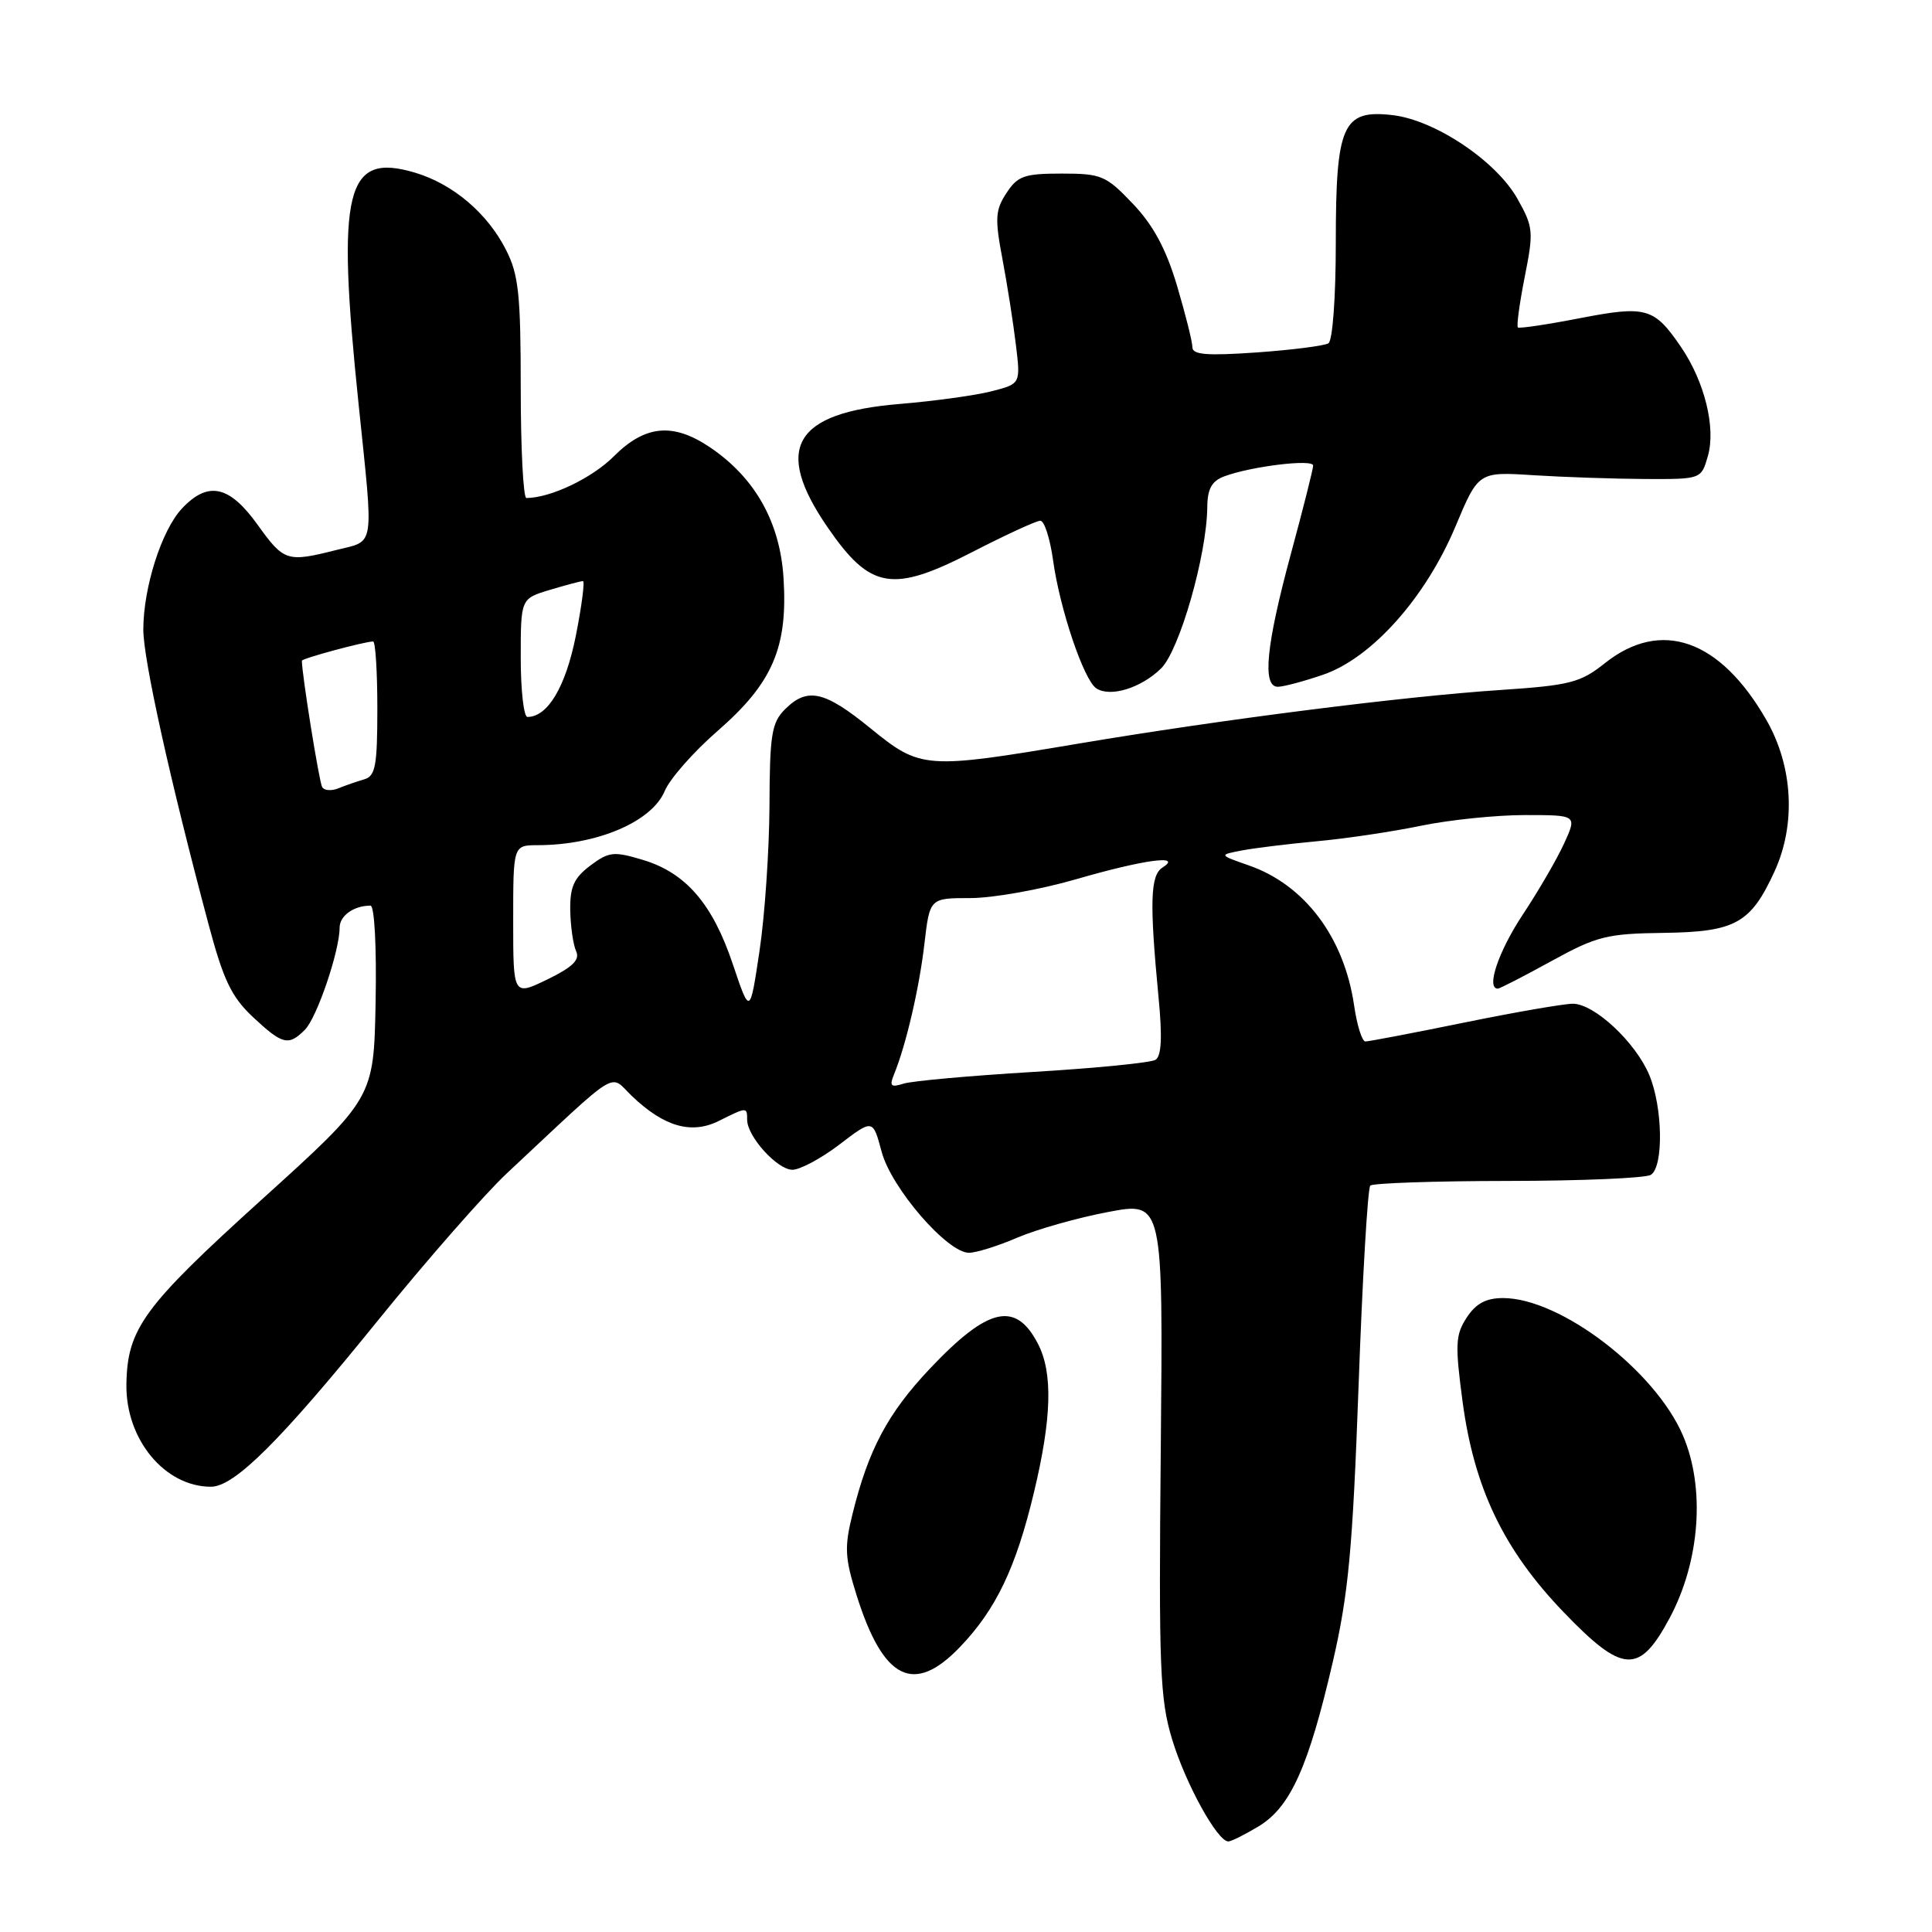 <?xml version="1.0" encoding="UTF-8" standalone="no"?>
<!DOCTYPE svg PUBLIC "-//W3C//DTD SVG 1.1//EN" "http://www.w3.org/Graphics/SVG/1.1/DTD/svg11.dtd" >
<svg xmlns="http://www.w3.org/2000/svg" xmlns:xlink="http://www.w3.org/1999/xlink" version="1.1" viewBox="0 0 256 256">
 <g >
 <path fill="currentColor"
d=" M 166.82 241.97 C 171.00 239.42 173.38 234.12 176.60 220.22 C 178.68 211.22 179.23 205.35 180.02 183.60 C 180.53 169.36 181.23 157.44 181.57 157.10 C 181.90 156.77 190.12 156.49 199.84 156.48 C 209.55 156.47 218.06 156.11 218.75 155.67 C 220.45 154.59 220.33 146.73 218.54 142.45 C 216.73 138.11 211.26 133.00 208.41 133.00 C 207.24 133.00 200.75 134.12 194.00 135.50 C 187.25 136.88 181.36 138.00 180.92 138.00 C 180.48 138.00 179.81 135.86 179.43 133.25 C 178.11 124.20 172.89 117.25 165.47 114.67 C 161.50 113.28 161.50 113.28 164.50 112.70 C 166.15 112.38 170.65 111.83 174.50 111.47 C 178.35 111.12 184.57 110.19 188.32 109.41 C 192.06 108.64 198.24 108.00 202.05 108.00 C 208.97 108.00 208.97 108.00 207.26 111.75 C 206.32 113.81 203.85 118.06 201.77 121.20 C 198.55 126.07 196.88 131.00 198.47 131.00 C 198.72 131.00 201.91 129.36 205.55 127.36 C 211.59 124.04 212.91 123.71 220.48 123.61 C 229.94 123.48 231.97 122.36 235.12 115.50 C 238.00 109.24 237.59 101.56 234.05 95.39 C 227.92 84.71 220.10 81.96 212.66 87.87 C 209.41 90.46 208.05 90.81 198.78 91.43 C 185.84 92.29 161.86 95.34 142.86 98.54 C 122.55 101.96 121.99 101.91 115.34 96.50 C 109.23 91.52 106.97 91.03 104.00 94.00 C 102.25 95.75 101.99 97.37 101.96 106.75 C 101.93 112.66 101.34 121.33 100.64 126.00 C 99.37 134.50 99.37 134.50 97.11 127.78 C 94.42 119.75 90.87 115.64 85.15 113.93 C 81.32 112.78 80.68 112.85 78.21 114.70 C 76.05 116.33 75.51 117.53 75.56 120.62 C 75.60 122.75 75.95 125.19 76.34 126.04 C 76.87 127.18 75.89 128.14 72.53 129.78 C 68.00 131.97 68.00 131.97 68.00 121.99 C 68.00 112.00 68.00 112.00 71.25 111.99 C 79.13 111.98 86.39 108.88 88.08 104.81 C 88.75 103.20 91.91 99.61 95.11 96.83 C 102.38 90.50 104.41 85.78 103.82 76.56 C 103.35 69.17 100.04 63.29 94.06 59.26 C 89.17 55.97 85.48 56.32 81.33 60.47 C 78.44 63.36 72.97 65.97 69.75 65.99 C 69.34 66.00 69.00 59.46 69.00 51.46 C 69.00 39.00 68.72 36.37 67.04 33.09 C 64.58 28.25 60.03 24.39 55.03 22.89 C 45.78 20.12 44.56 25.05 47.51 53.50 C 49.53 73.03 49.75 71.57 44.56 72.88 C 38.01 74.53 37.63 74.40 34.11 69.50 C 30.38 64.31 27.56 63.71 24.11 67.38 C 21.42 70.25 19.00 77.81 18.99 83.41 C 18.98 87.33 22.53 103.37 27.64 122.50 C 29.60 129.85 30.67 132.09 33.50 134.75 C 37.43 138.43 38.23 138.63 40.40 136.45 C 41.99 134.87 45.00 126.00 45.00 122.93 C 45.00 121.34 46.88 120.00 49.09 120.00 C 49.62 120.00 49.91 125.43 49.77 132.76 C 49.53 145.52 49.53 145.52 34.61 159.01 C 19.01 173.13 16.86 176.06 16.75 183.44 C 16.64 190.72 21.83 197.00 27.95 197.00 C 31.06 197.00 37.15 190.94 50.05 175.00 C 56.50 167.03 64.20 158.25 67.14 155.49 C 82.45 141.18 80.65 142.29 83.74 145.24 C 88.01 149.31 91.62 150.34 95.27 148.52 C 98.97 146.67 99.00 146.67 99.00 148.37 C 99.00 150.58 102.99 155.00 105.00 155.00 C 106.01 155.00 108.83 153.49 111.25 151.64 C 115.66 148.27 115.66 148.27 116.82 152.61 C 118.10 157.42 125.52 166.00 128.39 166.00 C 129.35 166.00 132.24 165.10 134.81 163.99 C 137.39 162.89 142.79 161.36 146.81 160.60 C 154.12 159.21 154.12 159.21 153.81 191.86 C 153.53 221.13 153.69 225.12 155.32 230.50 C 157.11 236.38 161.31 244.00 162.76 244.00 C 163.17 243.99 164.99 243.08 166.82 241.97 Z  M 127.19 218.25 C 131.97 213.27 134.61 207.76 137.00 197.77 C 139.36 187.92 139.53 181.92 137.54 178.07 C 134.58 172.35 130.93 173.19 123.19 181.38 C 117.64 187.26 115.07 192.08 112.97 200.58 C 111.87 205.01 111.94 206.40 113.51 211.40 C 117.04 222.60 121.07 224.63 127.19 218.25 Z  M 221.23 214.41 C 225.27 206.86 225.98 197.15 222.99 190.19 C 219.28 181.57 206.75 172.00 199.16 172.00 C 196.91 172.00 195.57 172.72 194.35 174.58 C 192.85 176.88 192.79 178.14 193.80 185.73 C 195.34 197.21 199.24 205.35 207.18 213.61 C 215.03 221.78 217.21 221.91 221.23 214.41 Z  M 153.85 88.57 C 156.29 86.17 159.90 73.58 159.97 67.23 C 159.99 64.76 160.56 63.74 162.25 63.11 C 165.80 61.79 174.00 60.79 174.00 61.69 C 174.00 62.13 172.66 67.45 171.02 73.50 C 167.76 85.56 167.23 91.00 169.32 91.00 C 170.05 91.00 172.74 90.29 175.30 89.41 C 181.73 87.22 188.87 79.24 192.84 69.80 C 195.90 62.50 195.90 62.50 203.20 62.97 C 207.22 63.22 213.86 63.45 217.96 63.47 C 225.42 63.50 225.42 63.50 226.30 60.44 C 227.38 56.69 225.88 50.59 222.75 45.99 C 219.18 40.76 218.15 40.46 209.35 42.16 C 205.03 43.00 201.33 43.55 201.13 43.39 C 200.93 43.23 201.34 40.22 202.03 36.71 C 203.23 30.68 203.18 30.09 201.07 26.34 C 198.25 21.32 190.11 15.88 184.48 15.25 C 177.90 14.50 177.00 16.54 177.00 32.16 C 177.00 39.40 176.58 45.14 176.02 45.49 C 175.48 45.82 171.20 46.37 166.52 46.70 C 159.92 47.16 158.00 47.01 158.00 46.01 C 158.00 45.30 157.08 41.63 155.96 37.85 C 154.50 32.97 152.82 29.84 150.11 27.00 C 146.55 23.26 145.95 23.00 140.68 23.00 C 135.73 23.00 134.84 23.31 133.36 25.58 C 131.88 27.83 131.81 28.95 132.83 34.33 C 133.47 37.72 134.27 42.83 134.61 45.68 C 135.24 50.86 135.24 50.86 131.37 51.85 C 129.24 52.40 123.75 53.15 119.18 53.53 C 105.19 54.69 102.45 59.37 109.64 69.84 C 115.32 78.11 118.22 78.61 128.83 73.15 C 133.26 70.87 137.32 69.00 137.85 69.00 C 138.38 69.00 139.13 71.34 139.53 74.19 C 140.41 80.64 143.61 90.13 145.27 91.21 C 147.12 92.43 151.20 91.17 153.85 88.57 Z  M 118.46 142.37 C 120.05 138.49 121.82 130.89 122.49 125.05 C 123.20 119.00 123.20 119.00 128.58 119.00 C 131.55 119.00 137.85 117.88 142.60 116.50 C 151.56 113.90 156.82 113.19 154.03 114.96 C 152.42 115.98 152.31 119.55 153.51 132.12 C 154.03 137.44 153.90 139.94 153.11 140.43 C 152.48 140.82 145.17 141.54 136.86 142.04 C 128.55 142.54 120.84 143.23 119.72 143.59 C 118.04 144.12 117.83 143.91 118.46 142.37 Z  M 42.69 104.30 C 42.30 103.67 40.00 89.34 40.00 87.55 C 40.00 87.25 48.33 85.00 49.44 85.00 C 49.75 85.00 50.00 89.00 50.00 93.88 C 50.00 101.49 49.75 102.84 48.25 103.27 C 47.29 103.55 45.76 104.08 44.85 104.45 C 43.94 104.83 42.97 104.76 42.69 104.30 Z  M 69.00 87.16 C 69.00 79.32 69.00 79.32 72.87 78.16 C 74.99 77.52 76.96 77.00 77.24 77.00 C 77.51 77.00 77.09 80.26 76.30 84.25 C 74.95 91.01 72.58 95.00 69.89 95.00 C 69.40 95.00 69.00 91.47 69.00 87.16 Z "/>
</g>
</svg>